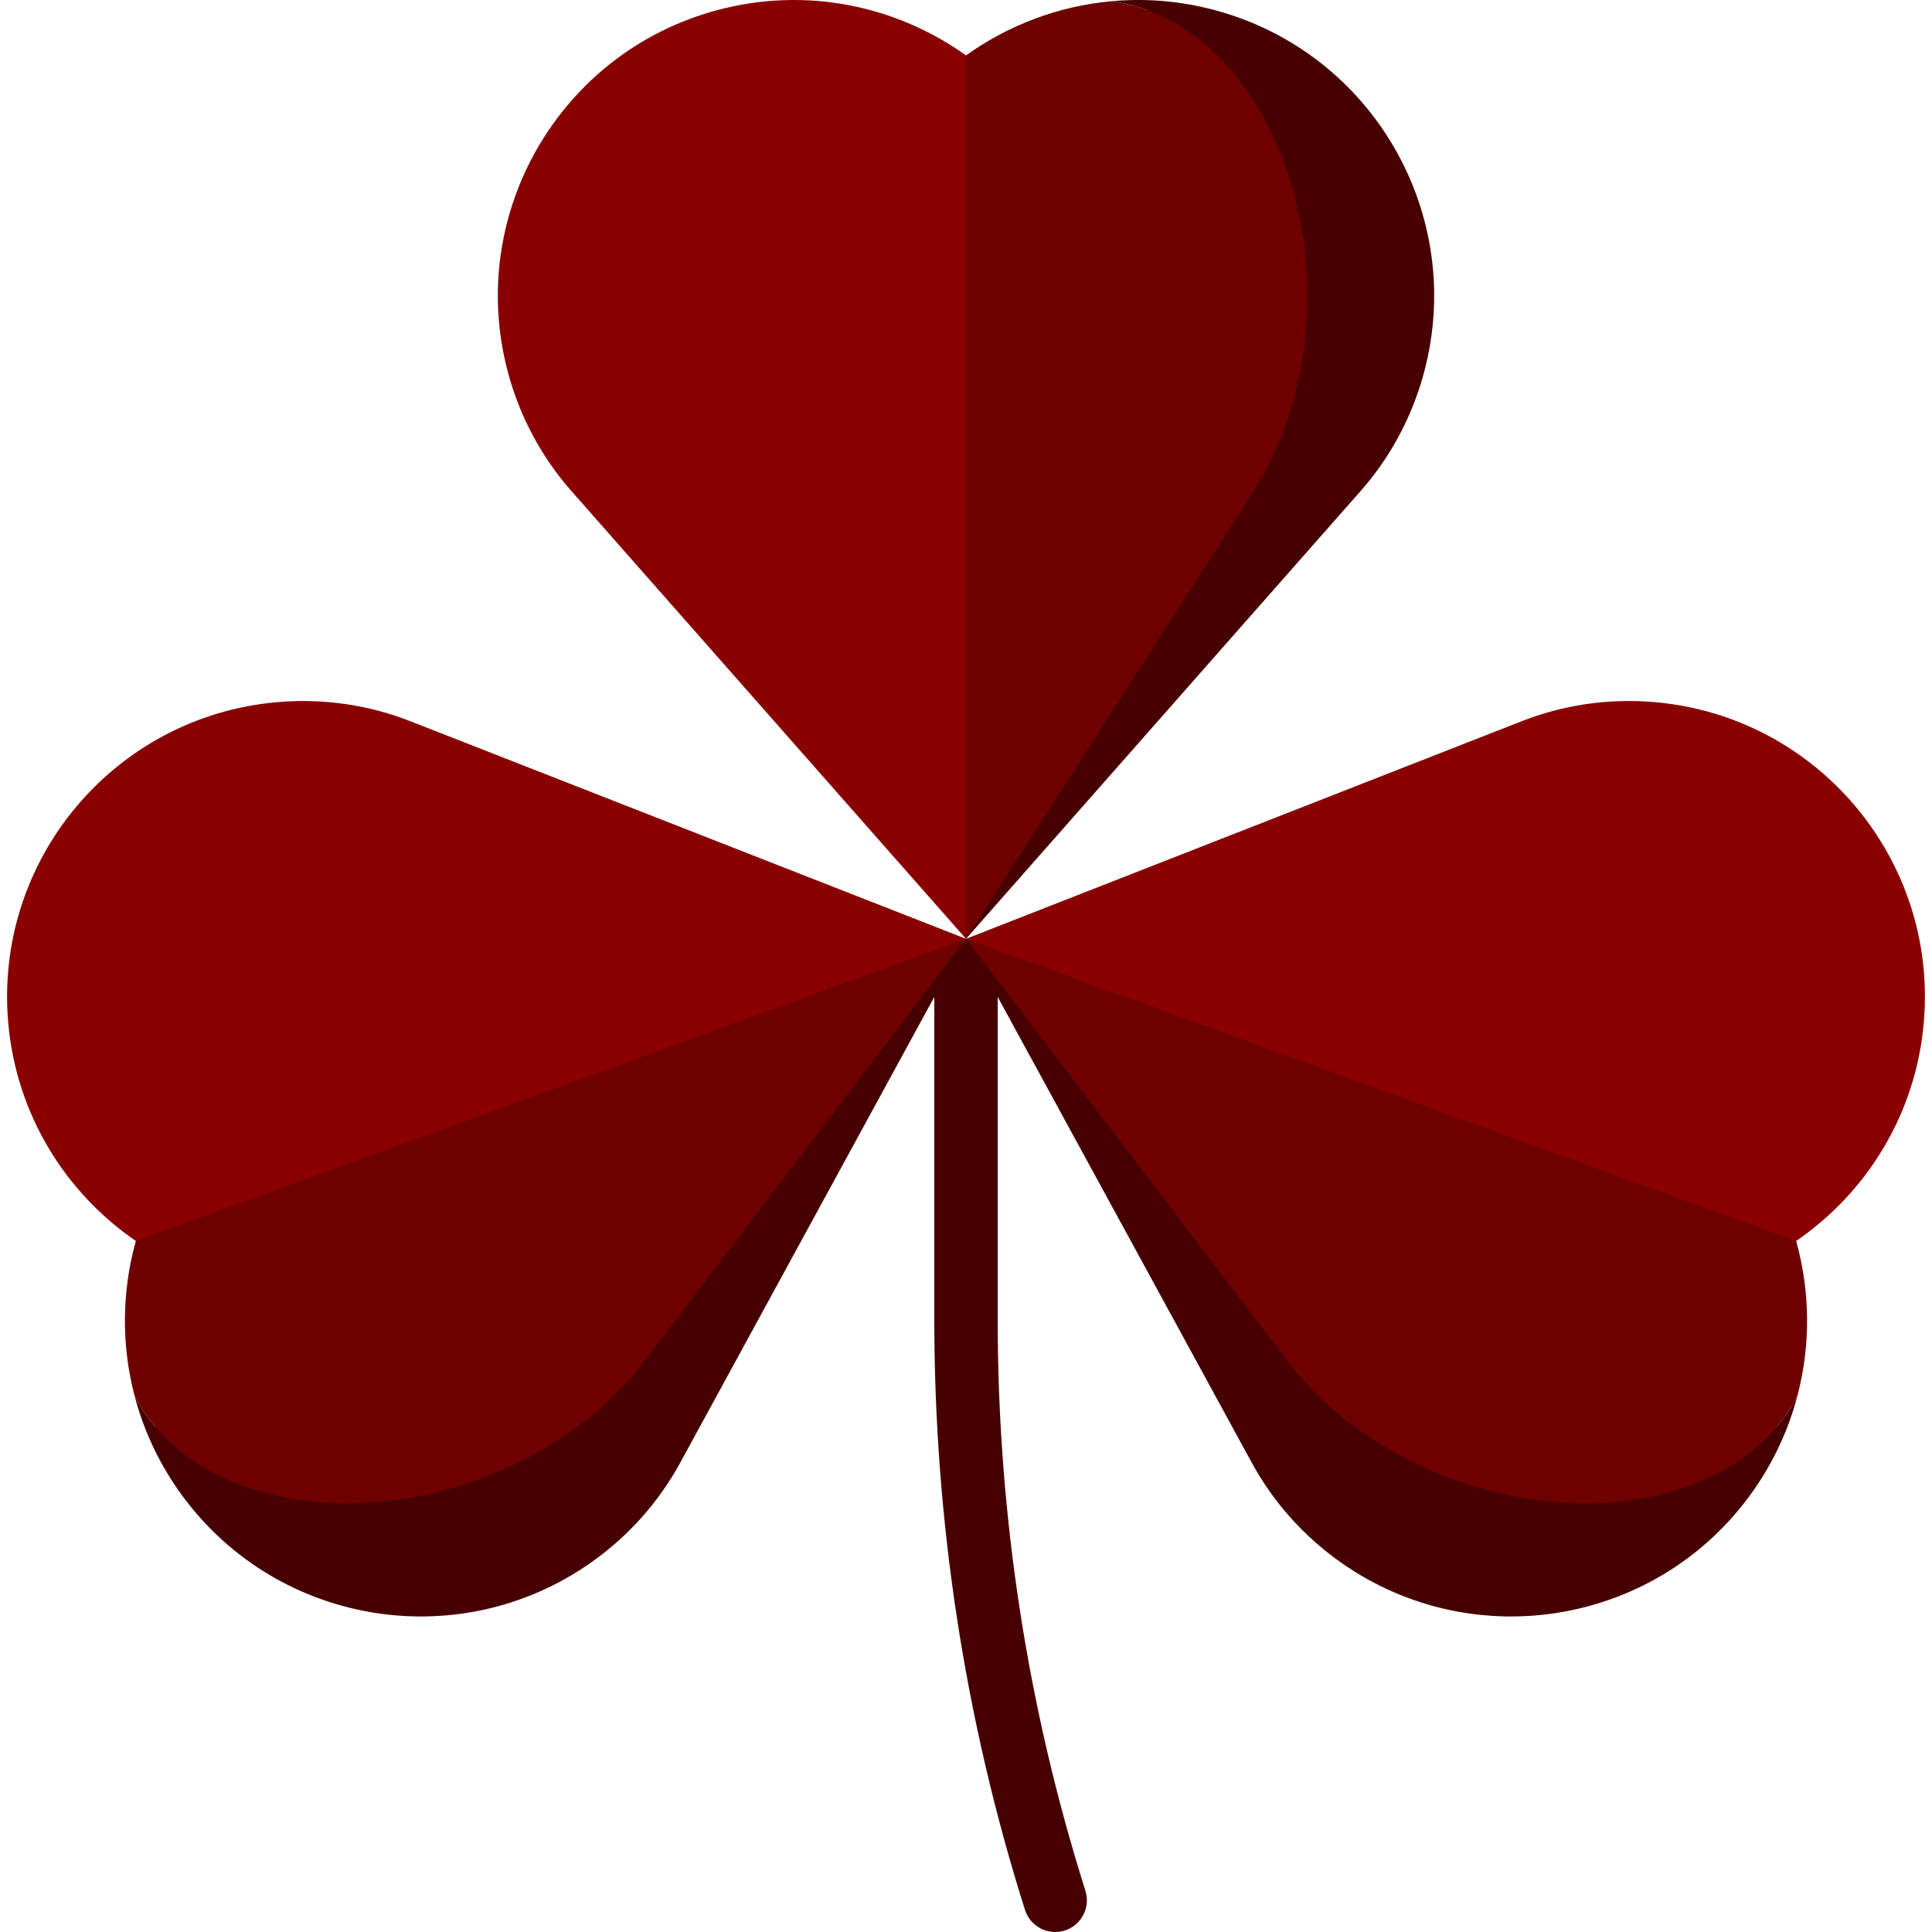 <?xml version="1.0" encoding="UTF-8" standalone="no"?>
<!-- Generator: Adobe Illustrator 19.0.0, SVG Export Plug-In . SVG Version: 6.00 Build 0)  -->

<svg
   xmlns:dc="http://purl.org/dc/elements/1.1/"
   xmlns:cc="http://creativecommons.org/ns#"
   xmlns:rdf="http://www.w3.org/1999/02/22-rdf-syntax-ns#"
   xmlns:svg="http://www.w3.org/2000/svg"
   xmlns="http://www.w3.org/2000/svg"
   xmlns:sodipodi="http://sodipodi.sourceforge.net/DTD/sodipodi-0.dtd"
   xmlns:inkscape="http://www.inkscape.org/namespaces/inkscape"
   version="1.1"
   id="Layer_1"
   x="0px"
   y="0px"
   viewBox="0 0 511.999 511.999"
   style="enable-background:new 0 0 511.999 511.999;"
   xml:space="preserve"
   inkscape:version="0.91 r13725"
   sodipodi:docname="shamrock.svg"><defs
     id="defs6757" /><sodipodi:namedview
     pagecolor="#ffffff"
     bordercolor="#666666"
     borderopacity="1"
     objecttolerance="10"
     gridtolerance="10"
     guidetolerance="10"
     inkscape:pageopacity="0"
     inkscape:pageshadow="2"
     inkscape:window-width="1855"
     inkscape:window-height="1056"
     id="namedview6755"
     showgrid="false"
     inkscape:zoom="2.3973706"
     inkscape:cx="240.77937"
     inkscape:cy="255.9995"
     inkscape:window-x="65"
     inkscape:window-y="24"
     inkscape:window-maximized="1"
     inkscape:current-layer="Layer_1" /><g
     id="g6703"><path
       style="fill:#460000;fill-opacity:1"
       d="M287.644,501.066c-15.424-48.797-23.246-99.759-23.246-151.469V248.801h-16.799v100.797   c0,53.43,8.084,106.095,24.027,156.532c1.132,3.581,4.441,5.87,8.007,5.87c0.839,0,1.692-0.127,2.534-0.393   C286.59,510.209,289.042,505.489,287.644,501.066z"
       id="path6705" /><path
       style="fill:#460000;fill-opacity:1"
       d="M464.715,394.943c5.482-7.825,9.332-16.304,11.614-25.032c-1.464,2.876-3.304,5.639-5.508,8.256   L256,248.801l75.827,139c5.589,10.186,13.543,19.279,23.704,26.398C390.997,439.026,439.877,430.405,464.715,394.943z"
       id="path6707" /></g><path
     style="fill:#6e0000;fill-opacity:1"
     d="M475.998,328.873c3.701,13.277,3.902,27.462,0.331,41.037c-1.464,2.876-3.304,5.639-5.508,8.256  c-20.966,24.823-67.547,27.129-104.048,5.143c-10.46-6.299-18.95-13.917-25.252-22.146L256,248.799l146.874,5.785L475.998,328.873z"
     id="path6709" /><path
     style="fill:#8a0000;fill-opacity:1"
     d="M475.998,328.873L256,248.8l147.434-57.74c10.829-4.211,22.767-6.063,35.127-4.985  c43.128,3.779,75.032,41.802,71.263,84.934C507.695,295.323,494.671,316.076,475.998,328.873z"
     id="path6711" /><path
     style="fill:#460000;fill-opacity:1"
     d="M47.283,394.943c-5.482-7.825-9.332-16.304-11.614-25.032c1.464,2.876,3.304,5.639,5.508,8.256  l214.822-129.366l-75.827,139c-5.589,10.186-13.543,19.279-23.704,26.398C121.001,439.026,72.122,430.405,47.283,394.943z"
     id="path6713" /><path
     style="fill:#6e0000;fill-opacity:1"
     d="M36,328.873c-3.701,13.277-3.902,27.462-0.332,41.037c1.464,2.876,3.304,5.639,5.508,8.256  c20.966,24.823,67.547,27.129,104.048,5.143c10.46-6.299,18.95-13.917,25.252-22.146l85.522-112.364l-146.874,5.785L36,328.873z"
     id="path6715" /><path
     style="fill:#8a0000;fill-opacity:1"
     d="M36,328.873L255.999,248.8l-147.433-57.739c-10.829-4.211-22.767-6.064-35.127-4.985  c-43.128,3.779-75.032,41.802-71.263,84.934C4.303,295.323,17.327,316.076,36,328.873z"
     id="path6717" /><path
     style="fill:#460000;fill-opacity:1"
     d="M321.943,2.688c-9.229-2.475-18.513-3.192-27.495-2.352c3.203,0.392,6.429,1.176,9.643,2.352  L256,248.801l104.683-118.795c7.661-8.736,13.484-19.319,16.699-31.303C388.581,56.884,363.763,13.899,321.943,2.688z"
     id="path6719" /><path
     style="fill:#6e0000;fill-opacity:1"
     d="M256,14.683c11.211-8.019,24.471-13.059,38.448-14.347c3.203,0.392,6.429,1.176,9.643,2.352  c30.497,11.211,48.595,54.195,40.42,96.015c-2.341,11.984-6.597,22.567-12.174,31.303L256,248.801l-44.799-139.996L256,14.683z"
     id="path6721" /><path
     style="fill:#8a0000;fill-opacity:1"
     d="M256,14.683v234.118L151.317,130.006c-7.661-8.736-13.484-19.319-16.699-31.303  c-11.2-41.82,13.619-84.804,55.438-96.015C213.631-3.628,237.587,1.513,256,14.683z"
     id="path6723" /><g
     id="g6725" /><g
     id="g6727" /><g
     id="g6729" /><g
     id="g6731" /><g
     id="g6733" /><g
     id="g6735" /><g
     id="g6737" /><g
     id="g6739" /><g
     id="g6741" /><g
     id="g6743" /><g
     id="g6745" /><g
     id="g6747" /><g
     id="g6749" /><g
     id="g6751" /><g
     id="g6753" /></svg>
